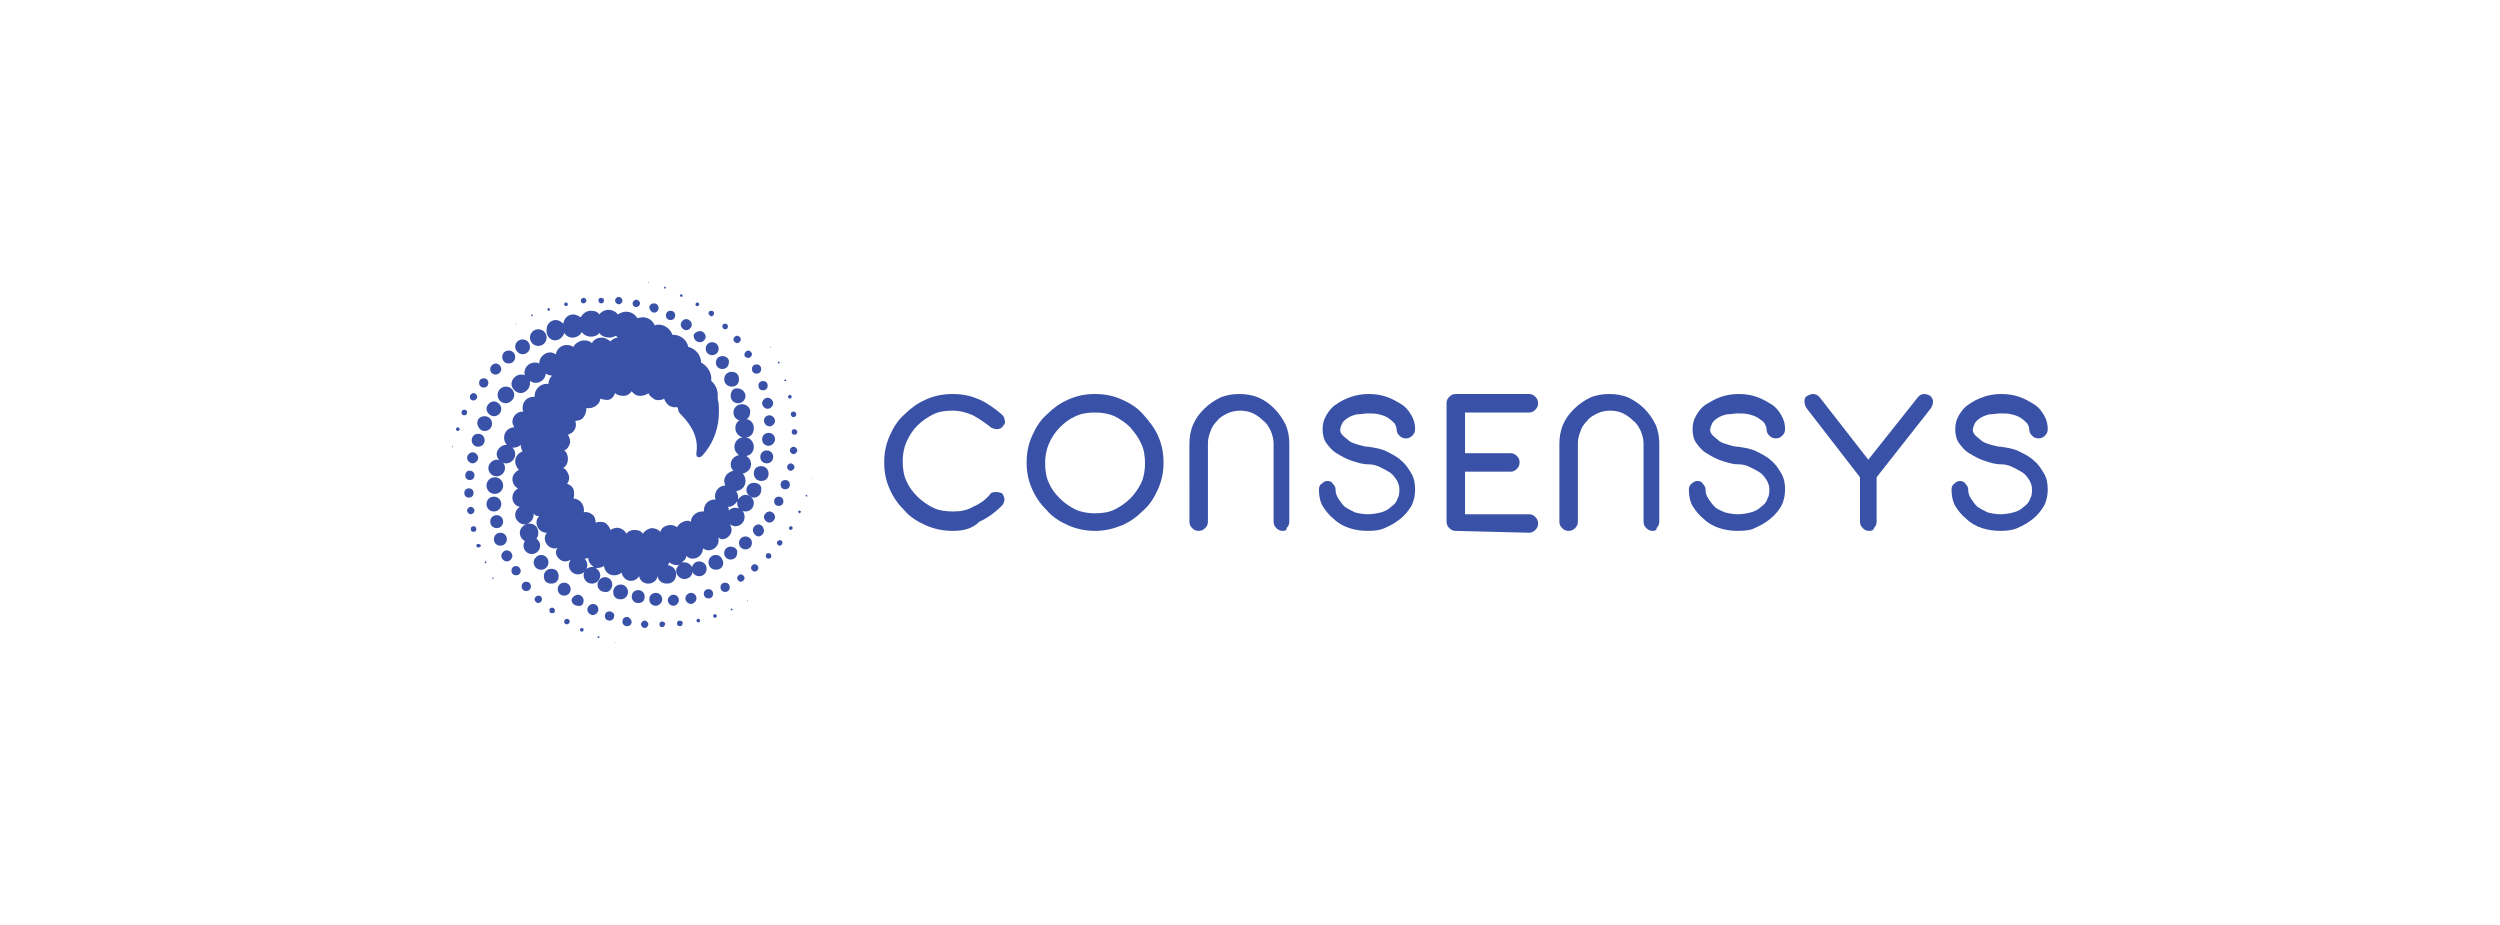 <?xml version="1.0" encoding="utf-8"?>
<!-- Generator: Adobe Illustrator 26.3.1, SVG Export Plug-In . SVG Version: 6.00 Build 0)  -->
<svg version="1.1" id="katman_1" xmlns="http://www.w3.org/2000/svg" xmlns:xlink="http://www.w3.org/1999/xlink" x="0px" y="0px"
	 viewBox="0 0 270.3 100" style="enable-background:new 0 0 270.3 100;" xml:space="preserve">
<style type="text/css">
	.st0{fill:#3952A8;}
</style>
<g>
	<path class="st0" d="M66.6,69.4C66.5,69.4,66.5,69.4,66.6,69.4c-0.1,0.1,0,0.1,0,0.1S66.6,69.5,66.6,69.4
		C66.6,69.4,66.6,69.4,66.6,69.4"/>
	<path class="st0" d="M64.7,68.8c-0.1,0-0.1,0.1-0.1,0.1c0,0.1,0.1,0.1,0.1,0.1s0.1-0.1,0.1-0.1C64.9,68.8,64.8,68.8,64.7,68.8"/>
	<path class="st0" d="M62.9,67.9c-0.1,0-0.2,0.1-0.2,0.2c0,0.1,0.1,0.2,0.2,0.2c0.1,0,0.2-0.1,0.2-0.2S63.1,67.9,62.9,67.9"/>
	<path class="st0" d="M61.3,66.9c-0.1,0-0.3,0.1-0.3,0.3s0.1,0.3,0.3,0.3c0.1,0,0.3-0.1,0.3-0.3S61.4,66.9,61.3,66.9"/>
	<path class="st0" d="M59.7,65.7c-0.2,0-0.3,0.1-0.3,0.3c0,0.2,0.1,0.3,0.3,0.3c0.2,0,0.3-0.1,0.3-0.3C60,65.9,59.9,65.7,59.7,65.7"
		/>
	<path class="st0" d="M58.2,64.4c-0.2,0-0.4,0.2-0.4,0.4s0.2,0.4,0.4,0.4s0.4-0.2,0.4-0.4S58.5,64.4,58.2,64.4"/>
	<path class="st0" d="M56.9,62.9c-0.3,0-0.5,0.2-0.5,0.5c0,0.3,0.2,0.5,0.5,0.5s0.5-0.2,0.5-0.5C57.4,63.1,57.2,62.9,56.9,62.9"/>
	<path class="st0" d="M55.8,61.2c-0.3,0-0.5,0.2-0.5,0.5c0,0.3,0.2,0.5,0.5,0.5c0.3,0,0.5-0.2,0.5-0.5
		C56.3,61.5,56.1,61.2,55.8,61.2"/>
	<path class="st0" d="M55.4,60.1c0-0.3-0.3-0.6-0.6-0.6s-0.6,0.3-0.6,0.6c0,0.3,0.3,0.6,0.6,0.6S55.4,60.4,55.4,60.1"/>
	<path class="st0" d="M54.8,58.3c0-0.4-0.3-0.7-0.7-0.7s-0.7,0.3-0.7,0.7s0.3,0.7,0.7,0.7S54.8,58.7,54.8,58.3"/>
	<path class="st0" d="M54.4,56.4c0-0.4-0.3-0.7-0.7-0.7c-0.4,0-0.7,0.3-0.7,0.7s0.3,0.7,0.7,0.7C54.1,57.1,54.4,56.8,54.4,56.4"/>
	<path class="st0" d="M54.2,54.5c0-0.4-0.3-0.8-0.8-0.8c-0.4,0-0.8,0.3-0.8,0.8c0,0.4,0.3,0.8,0.8,0.8S54.2,54.9,54.2,54.5"/>
	<path class="st0" d="M53.5,53.4c0.5,0,0.9-0.4,0.9-0.9c0-0.5-0.4-0.9-0.9-0.9s-0.9,0.4-0.9,0.9C52.6,53,53,53.4,53.5,53.4"/>
	<path class="st0" d="M52.8,50.6c0,0.5,0.4,0.9,0.9,0.9s0.9-0.4,0.9-0.9c0-0.5-0.4-0.9-0.9-0.9C53.3,49.7,52.8,50.1,52.8,50.6"/>
	<path class="st0" d="M80.8,64.9C80.8,64.9,80.8,64.9,80.8,64.9c-0.1,0.1,0,0.1,0,0.1C80.9,65,80.9,65,80.8,64.9
		C80.9,64.9,80.9,64.9,80.8,64.9"/>
	<path class="st0" d="M79.1,65.8c-0.1,0-0.1,0.1-0.1,0.1c0,0.1,0.1,0.1,0.1,0.1c0.1,0,0.1-0.1,0.1-0.1
		C79.2,65.8,79.2,65.8,79.1,65.8"/>
	<path class="st0" d="M77.3,66.4c-0.1,0-0.2,0.1-0.2,0.2s0.1,0.2,0.2,0.2s0.2-0.1,0.2-0.2C77.5,66.5,77.4,66.4,77.3,66.4"/>
	<path class="st0" d="M75.5,66.9c-0.1,0-0.2,0.1-0.2,0.2s0.1,0.2,0.2,0.2c0.1,0,0.2-0.1,0.2-0.2C75.7,67,75.6,66.9,75.5,66.9"/>
	<path class="st0" d="M73.5,67.1c-0.2,0-0.3,0.1-0.3,0.3c0,0.2,0.1,0.3,0.3,0.3c0.2,0,0.3-0.1,0.3-0.3
		C73.9,67.3,73.7,67.1,73.5,67.1"/>
	<path class="st0" d="M71.6,67.2c-0.2,0-0.3,0.1-0.3,0.3s0.1,0.3,0.3,0.3c0.2,0,0.3-0.2,0.3-0.3C72,67.4,71.8,67.2,71.6,67.2"/>
	<path class="st0" d="M69.7,67.1c-0.2,0-0.4,0.2-0.4,0.4s0.2,0.4,0.4,0.4c0.2,0,0.4-0.2,0.4-0.4C70.1,67.3,69.9,67.1,69.7,67.1"/>
	<path class="st0" d="M67.8,66.7c-0.3,0-0.5,0.2-0.5,0.5s0.2,0.5,0.5,0.5s0.5-0.2,0.5-0.5C68.2,66.9,68,66.7,67.8,66.7"/>
	<path class="st0" d="M65.9,66.1c-0.3,0-0.5,0.2-0.5,0.5c0,0.3,0.2,0.5,0.5,0.5c0.3,0,0.5-0.2,0.5-0.5
		C66.5,66.4,66.2,66.1,65.9,66.1"/>
	<path class="st0" d="M64.1,65.3c-0.3,0-0.6,0.3-0.6,0.6s0.3,0.6,0.6,0.6c0.3,0,0.6-0.3,0.6-0.6C64.7,65.6,64.5,65.3,64.1,65.3"/>
	<path class="st0" d="M63.1,64.9c0-0.3-0.3-0.6-0.6-0.6s-0.7,0.3-0.7,0.6c0,0.3,0.3,0.6,0.7,0.6C62.9,65.6,63.1,65.3,63.1,64.9"/>
	<path class="st0" d="M61,63c-0.4,0-0.7,0.3-0.7,0.7s0.3,0.7,0.7,0.7c0.4,0,0.7-0.3,0.7-0.7S61.4,63,61,63"/>
	<path class="st0" d="M59.6,61.5c-0.4,0-0.8,0.3-0.8,0.8s0.3,0.8,0.8,0.8s0.8-0.3,0.8-0.8S60.1,61.5,59.6,61.5"/>
	<path class="st0" d="M58.5,61.6c0.5,0,0.8-0.4,0.8-0.8c0-0.5-0.4-0.8-0.8-0.8s-0.8,0.4-0.8,0.8C57.7,61.2,58,61.6,58.5,61.6"/>
	<path class="st0" d="M58.4,59c0-0.5-0.4-0.9-0.9-0.9c-0.5,0-0.9,0.4-0.9,0.9c0,0.5,0.4,0.9,0.9,0.9C58,59.9,58.4,59.5,58.4,59"/>
	<path class="st0" d="M87.8,51.7C87.7,51.7,87.7,51.7,87.8,51.7c-0.1,0.1,0,0.1,0,0.1C87.8,51.8,87.8,51.8,87.8,51.7
		C87.8,51.7,87.8,51.7,87.8,51.7"/>
	<path class="st0" d="M87.2,53.5c-0.1,0-0.1,0.1-0.1,0.1s0.1,0.1,0.1,0.1c0.1,0,0.1-0.1,0.1-0.1S87.2,53.5,87.2,53.5"/>
	<path class="st0" d="M86.4,55.2c-0.1,0-0.1,0.1-0.1,0.1s0.1,0.2,0.1,0.2c0.1,0,0.2-0.1,0.2-0.2C86.6,55.3,86.5,55.2,86.4,55.2"/>
	<path class="st0" d="M85.5,56.9c-0.1,0-0.2,0.1-0.2,0.2c0,0.1,0.1,0.2,0.2,0.2s0.2-0.1,0.2-0.2C85.7,56.9,85.6,56.9,85.5,56.9"/>
	<path class="st0" d="M84.3,58.4c-0.1,0-0.3,0.1-0.3,0.3c0,0.1,0.1,0.3,0.3,0.3c0.1,0,0.3-0.1,0.3-0.3
		C84.6,58.5,84.5,58.4,84.3,58.4"/>
	<path class="st0" d="M83.1,59.8c-0.2,0-0.3,0.1-0.3,0.3c0,0.2,0.1,0.3,0.3,0.3c0.2,0,0.3-0.1,0.3-0.3
		C83.4,59.9,83.2,59.8,83.1,59.8"/>
	<path class="st0" d="M81.6,61c-0.2,0-0.4,0.2-0.4,0.4c0,0.2,0.2,0.4,0.4,0.4c0.2,0,0.4-0.2,0.4-0.4C82,61.2,81.8,61,81.6,61"/>
	<path class="st0" d="M80.1,62.1c-0.2,0-0.4,0.2-0.4,0.4c0,0.2,0.2,0.4,0.4,0.4s0.4-0.2,0.4-0.4C80.5,62.3,80.3,62.1,80.1,62.1"/>
	<path class="st0" d="M78.4,63c-0.3,0-0.5,0.2-0.5,0.5c0,0.3,0.2,0.5,0.5,0.5c0.3,0,0.5-0.2,0.5-0.5C78.9,63.2,78.7,63,78.4,63"/>
	<path class="st0" d="M76.6,63.7c-0.3,0-0.5,0.2-0.5,0.5c0,0.3,0.2,0.5,0.5,0.5c0.3,0,0.5-0.2,0.5-0.5
		C77.1,63.9,76.9,63.7,76.6,63.7"/>
	<path class="st0" d="M74.7,64.1c-0.3,0-0.6,0.3-0.6,0.6s0.3,0.6,0.6,0.6s0.6-0.3,0.6-0.6C75.3,64.3,75,64.1,74.7,64.1"/>
	<path class="st0" d="M72.8,64.3c-0.3,0-0.6,0.3-0.6,0.6c0,0.3,0.3,0.6,0.6,0.6s0.6-0.3,0.6-0.6C73.4,64.5,73.1,64.3,72.8,64.3"/>
	<path class="st0" d="M71.6,64.8c0-0.4-0.3-0.7-0.7-0.7c-0.4,0-0.7,0.3-0.7,0.7s0.3,0.7,0.7,0.7C71.2,65.5,71.6,65.2,71.6,64.8"/>
	<path class="st0" d="M69.7,64.5c0-0.4-0.3-0.7-0.7-0.7c-0.4,0-0.7,0.3-0.7,0.7c0,0.4,0.3,0.7,0.7,0.7S69.7,65,69.7,64.5"/>
	<path class="st0" d="M67.9,64c0-0.4-0.3-0.8-0.8-0.8c-0.4,0-0.8,0.3-0.8,0.8s0.3,0.8,0.8,0.8C67.5,64.8,67.9,64.5,67.9,64"/>
	<path class="st0" d="M66.2,63.2c0-0.5-0.4-0.8-0.8-0.8s-0.8,0.4-0.8,0.8c0,0.5,0.4,0.8,0.8,0.8C65.8,64.1,66.2,63.7,66.2,63.2"/>
	<path class="st0" d="M83.3,37.6C83.3,37.6,83.4,37.5,83.3,37.6c0.1-0.1,0-0.1,0-0.1S83.2,37.5,83.3,37.6
		C83.2,37.5,83.3,37.6,83.3,37.6"/>
	<path class="st0" d="M84.2,39.3c0.1,0,0.1-0.1,0.1-0.1c0-0.1-0.1-0.1-0.1-0.1c-0.1,0-0.1,0.1-0.1,0.1
		C84.1,39.3,84.1,39.3,84.2,39.3"/>
	<path class="st0" d="M84.9,41.2c0.1,0,0.1-0.1,0.1-0.1s-0.1-0.1-0.1-0.1s-0.1,0.1-0.1,0.1C84.7,41.1,84.8,41.2,84.9,41.2"/>
	<path class="st0" d="M85.4,43.1c0.1,0,0.2-0.1,0.2-0.2c0-0.1-0.1-0.2-0.2-0.2s-0.2,0.1-0.2,0.2C85.2,43,85.3,43.1,85.4,43.1"/>
	<path class="st0" d="M85.5,44.8c0,0.1,0.1,0.3,0.3,0.3c0.1,0,0.3-0.1,0.3-0.3c0-0.1-0.1-0.3-0.3-0.3C85.6,44.5,85.5,44.6,85.5,44.8
		"/>
	<path class="st0" d="M85.9,46.4c-0.2,0-0.3,0.1-0.3,0.3c0,0.2,0.1,0.3,0.3,0.3c0.2,0,0.3-0.1,0.3-0.3C86.2,46.5,86,46.4,85.9,46.4"
		/>
	<path class="st0" d="M85.8,48.3c-0.2,0-0.4,0.2-0.4,0.4c0,0.2,0.2,0.4,0.4,0.4c0.2,0,0.4-0.2,0.4-0.4S86,48.3,85.8,48.3"/>
	<path class="st0" d="M85.5,50.1c-0.2,0-0.4,0.2-0.4,0.4c0,0.2,0.2,0.4,0.4,0.4s0.4-0.2,0.4-0.4C85.9,50.3,85.7,50.1,85.5,50.1"/>
	<path class="st0" d="M85.4,52.4c0-0.3-0.2-0.5-0.5-0.5s-0.5,0.2-0.5,0.5c0,0.3,0.2,0.5,0.5,0.5C85.2,52.9,85.4,52.7,85.4,52.4"/>
	<path class="st0" d="M84.2,53.7c-0.3,0-0.5,0.2-0.5,0.5c0,0.3,0.2,0.5,0.5,0.5c0.3,0,0.5-0.2,0.5-0.5
		C84.7,53.9,84.5,53.7,84.2,53.7"/>
	<path class="st0" d="M83.2,55.3c-0.3,0-0.6,0.3-0.6,0.6s0.3,0.6,0.6,0.6s0.6-0.3,0.6-0.6S83.5,55.3,83.2,55.3"/>
	<path class="st0" d="M82,56.7c-0.3,0-0.6,0.3-0.6,0.6S81.7,58,82,58s0.6-0.3,0.6-0.6S82.4,56.7,82,56.7"/>
	<path class="st0" d="M80.6,58c-0.4,0-0.7,0.3-0.7,0.7s0.3,0.7,0.7,0.7c0.4,0,0.7-0.3,0.7-0.7C81.3,58.3,81,58,80.6,58"/>
	<path class="st0" d="M79,59.1c-0.4,0-0.7,0.3-0.7,0.7c0,0.4,0.3,0.7,0.7,0.7c0.4,0,0.7-0.3,0.7-0.7C79.8,59.4,79.4,59.1,79,59.1"/>
	<path class="st0" d="M77.4,60c-0.4,0-0.8,0.3-0.8,0.8c0,0.4,0.3,0.8,0.8,0.8s0.8-0.3,0.8-0.8C78.1,60.3,77.8,60,77.4,60"/>
	<path class="st0" d="M75.6,60.7c-0.5,0-0.8,0.4-0.8,0.8c0,0.5,0.4,0.8,0.8,0.8c0.5,0,0.8-0.4,0.8-0.8C76.4,61,76,60.7,75.6,60.7"/>
	<path class="st0" d="M70.1,30.6C70.1,30.6,70.1,30.6,70.1,30.6c0.1-0.1,0-0.1,0-0.1S70,30.5,70.1,30.6C70,30.6,70,30.6,70.1,30.6"
		/>
	<path class="st0" d="M71.9,31.2c0.1,0,0.1-0.1,0.1-0.1c0-0.1-0.1-0.1-0.1-0.1c-0.1,0-0.1,0.1-0.1,0.1
		C71.8,31.2,71.8,31.2,71.9,31.2"/>
	<path class="st0" d="M73.7,32.1c0.1,0,0.1-0.1,0.1-0.1c0-0.1-0.1-0.2-0.1-0.2c-0.1,0-0.2,0.1-0.2,0.2C73.5,32,73.6,32.1,73.7,32.1"
		/>
	<path class="st0" d="M75.4,33.1c0.1,0,0.2-0.1,0.2-0.2c0-0.1-0.1-0.2-0.2-0.2c-0.1,0-0.2,0.1-0.2,0.2C75.2,33,75.2,33.1,75.4,33.1"
		/>
	<path class="st0" d="M76.9,34.2c0.1,0,0.3-0.1,0.3-0.3s-0.1-0.3-0.3-0.3s-0.3,0.1-0.3,0.3C76.7,34.1,76.8,34.2,76.9,34.2"/>
	<path class="st0" d="M78.4,35.6c0.2,0,0.3-0.1,0.3-0.3c0-0.2-0.1-0.3-0.3-0.3c-0.2,0-0.3,0.1-0.3,0.3
		C78.1,35.4,78.2,35.6,78.4,35.6"/>
	<path class="st0" d="M79.7,37.1c0.2,0,0.4-0.2,0.4-0.4c0-0.2-0.2-0.4-0.4-0.4s-0.4,0.2-0.4,0.4C79.3,36.9,79.5,37.1,79.7,37.1"/>
	<path class="st0" d="M80.9,38.7c0.2,0,0.4-0.2,0.4-0.4c0-0.2-0.2-0.4-0.4-0.4c-0.2,0-0.4,0.2-0.4,0.4
		C80.4,38.4,80.6,38.7,80.9,38.7"/>
	<path class="st0" d="M81.8,40.4c0.3,0,0.5-0.2,0.5-0.5c0-0.3-0.2-0.5-0.5-0.5c-0.3,0-0.5,0.2-0.5,0.5
		C81.3,40.2,81.5,40.4,81.8,40.4"/>
	<path class="st0" d="M82,41.7c0,0.3,0.2,0.5,0.5,0.5c0.3,0,0.5-0.2,0.5-0.5s-0.2-0.5-0.5-0.5C82.2,41.2,82,41.4,82,41.7"/>
	<path class="st0" d="M82.4,43.6c0,0.3,0.3,0.6,0.6,0.6s0.6-0.3,0.6-0.6S83.3,43,83,43S82.4,43.3,82.4,43.6"/>
	<path class="st0" d="M82.6,45.5c0,0.3,0.3,0.6,0.6,0.6s0.6-0.3,0.6-0.6c0-0.3-0.3-0.6-0.6-0.6C82.8,44.9,82.6,45.2,82.6,45.5"/>
	<path class="st0" d="M83.8,47.5c0-0.4-0.3-0.7-0.7-0.7s-0.7,0.3-0.7,0.7s0.3,0.7,0.7,0.7C83.5,48.2,83.8,47.8,83.8,47.5"/>
	<path class="st0" d="M83.6,49.4c0-0.4-0.3-0.7-0.7-0.7c-0.4,0-0.7,0.3-0.7,0.7c0,0.4,0.3,0.7,0.7,0.7
		C83.3,50.1,83.6,49.8,83.6,49.4"/>
	<path class="st0" d="M83.1,51.2c0-0.4-0.3-0.8-0.8-0.8s-0.8,0.3-0.8,0.8c0,0.4,0.3,0.8,0.8,0.8C82.8,52,83.1,51.7,83.1,51.2"/>
	<path class="st0" d="M81.5,52.2c-0.5,0-0.8,0.4-0.8,0.8s0.4,0.8,0.8,0.8c0.5,0,0.8-0.4,0.8-0.8C82.4,52.5,82,52.2,81.5,52.2"/>
	<path class="st0" d="M55.8,35.1C55.8,35.1,55.9,35.1,55.8,35.1c0.1-0.1,0-0.1,0-0.1C55.8,35,55.7,35,55.8,35.1
		C55.7,35.1,55.8,35.1,55.8,35.1"/>
	<path class="st0" d="M57.5,34.2c0.1,0,0.1-0.1,0.1-0.1S57.6,34,57.5,34c-0.1,0-0.1,0.1-0.1,0.1S57.5,34.2,57.5,34.2"/>
	<path class="st0" d="M59.3,33.6c0.1,0,0.2-0.1,0.2-0.1s-0.1-0.2-0.2-0.2c-0.1,0-0.1,0.1-0.1,0.2C59.2,33.5,59.2,33.6,59.3,33.6"/>
	<path class="st0" d="M61.2,33.1c0.1,0,0.2-0.1,0.2-0.2c0-0.1-0.1-0.2-0.2-0.2c-0.1,0-0.2,0.1-0.2,0.2C61,33,61.1,33.1,61.2,33.1"/>
	<path class="st0" d="M63.1,32.8c0.1,0,0.3-0.1,0.3-0.3c0-0.1-0.1-0.3-0.3-0.3c-0.1,0-0.3,0.1-0.3,0.3
		C62.8,32.7,62.9,32.8,63.1,32.8"/>
	<path class="st0" d="M65,32.8c0.2,0,0.3-0.1,0.3-0.3c0-0.2-0.1-0.3-0.3-0.3s-0.3,0.1-0.3,0.3C64.7,32.6,64.8,32.8,65,32.8"/>
	<path class="st0" d="M66.9,32.9c0.2,0,0.4-0.2,0.4-0.4c0-0.2-0.2-0.4-0.4-0.4c-0.2,0-0.4,0.2-0.4,0.4S66.7,32.9,66.9,32.9"/>
	<path class="st0" d="M68.8,33.2c0.2,0,0.4-0.2,0.4-0.4c0-0.2-0.2-0.4-0.4-0.4s-0.4,0.2-0.4,0.4C68.4,33.1,68.6,33.2,68.8,33.2"/>
	<path class="st0" d="M70.7,33.8c0.3,0,0.5-0.2,0.5-0.5s-0.2-0.5-0.5-0.5c-0.3,0-0.5,0.2-0.5,0.5C70.3,33.6,70.5,33.8,70.7,33.8"/>
	<path class="st0" d="M72.5,34.6c0.3,0,0.5-0.2,0.5-0.5c0-0.3-0.2-0.5-0.5-0.5c-0.3,0-0.5,0.2-0.5,0.5C72,34.4,72.2,34.6,72.5,34.6"
		/>
	<path class="st0" d="M73.6,35.1c0,0.3,0.3,0.6,0.6,0.6c0.3,0,0.6-0.3,0.6-0.6s-0.3-0.6-0.6-0.6S73.6,34.8,73.6,35.1"/>
	<path class="st0" d="M75.7,37c0.3,0,0.6-0.3,0.6-0.6s-0.3-0.6-0.6-0.6S75,36,75,36.3C75,36.7,75.3,37,75.7,37"/>
	<path class="st0" d="M77,38.4c0.4,0,0.7-0.3,0.7-0.7S77.4,37,77,37c-0.4,0-0.7,0.3-0.7,0.7C76.3,38.1,76.6,38.4,77,38.4"/>
	<path class="st0" d="M78.1,38.5c-0.4,0-0.7,0.3-0.7,0.7c0,0.4,0.3,0.7,0.7,0.7c0.4,0,0.7-0.3,0.7-0.7
		C78.9,38.9,78.6,38.5,78.1,38.5"/>
	<path class="st0" d="M78.3,41c0,0.4,0.3,0.8,0.8,0.8s0.8-0.3,0.8-0.8s-0.3-0.8-0.8-0.8C78.7,40.2,78.3,40.5,78.3,41"/>
	<path class="st0" d="M79,42.8c0,0.5,0.4,0.8,0.8,0.8c0.5,0,0.8-0.4,0.8-0.8s-0.4-0.8-0.8-0.8C79.3,41.9,79,42.3,79,42.8"/>
	<path class="st0" d="M80.2,43.7c-0.5,0-0.9,0.4-0.9,0.9c0,0.5,0.4,0.9,0.9,0.9s0.9-0.4,0.9-0.9C81.2,44.2,80.8,43.7,80.2,43.7"/>
	<path class="st0" d="M48.9,48.2C48.8,48.2,48.8,48.2,48.9,48.2c-0.1,0.1,0,0.2,0,0.2C48.9,48.3,49,48.3,48.9,48.2
		C49,48.2,48.9,48.2,48.9,48.2"/>
	<path class="st0" d="M49.5,46.2c-0.1,0-0.2,0.1-0.2,0.2c0,0.1,0.1,0.2,0.2,0.2s0.2-0.1,0.2-0.2C49.7,46.3,49.6,46.2,49.5,46.2"/>
	<path class="st0" d="M50.5,44.6c0-0.2-0.1-0.3-0.3-0.3c-0.2,0-0.3,0.1-0.3,0.3c0,0.2,0.1,0.3,0.3,0.3
		C50.4,44.9,50.5,44.8,50.5,44.6"/>
	<path class="st0" d="M51.2,43.3c0.2,0,0.4-0.2,0.4-0.4c0-0.2-0.2-0.4-0.4-0.4c-0.2,0-0.4,0.2-0.4,0.4C50.8,43.2,51,43.3,51.2,43.3"
		/>
	<path class="st0" d="M52.3,41.9c0.3,0,0.5-0.2,0.5-0.5s-0.2-0.5-0.5-0.5c-0.3,0-0.5,0.2-0.5,0.5S52,41.9,52.3,41.9"/>
	<path class="st0" d="M53.6,40.5c0.3,0,0.6-0.3,0.6-0.6c0-0.3-0.3-0.6-0.6-0.6c-0.3,0-0.6,0.3-0.6,0.6S53.2,40.5,53.6,40.5"/>
	<path class="st0" d="M55,39.3c0.4,0,0.7-0.3,0.7-0.7c0-0.4-0.3-0.7-0.7-0.7c-0.4,0-0.7,0.3-0.7,0.7C54.3,39,54.6,39.3,55,39.3"/>
	<path class="st0" d="M56.5,38.3c0.4,0,0.8-0.3,0.8-0.8c0-0.4-0.3-0.8-0.8-0.8c-0.4,0-0.8,0.3-0.8,0.8
		C55.7,37.9,56.1,38.3,56.5,38.3"/>
	<path class="st0" d="M58.2,37.4c0.5,0,0.9-0.4,0.9-0.9c0-0.5-0.4-0.9-0.9-0.9c-0.5,0-0.9,0.4-0.9,0.9C57.3,37,57.7,37.4,58.2,37.4"
		/>
	<path class="st0" d="M60,36.8c0.5,0,0.9-0.4,1-0.8c0.2,0.3,0.5,0.5,0.9,0.5c0.4,0,0.8-0.2,1-0.6c0.2,0.3,0.6,0.5,1,0.5
		c0.3,0,0.7-0.1,0.9-0.4c0.2,0.3,0.6,0.5,1.1,0.5c0.3,0,0.5-0.1,0.7-0.2c0.1,0.1,0.1,0.1,0.2,0.2c-0.3,0-0.6,0.2-0.8,0.4
		c-0.3-0.2-0.6-0.4-0.9-0.4c-0.5,0-0.9,0.2-1.1,0.6c-0.2-0.2-0.5-0.3-0.8-0.3c-0.5,0-1,0.3-1.2,0.7c-0.2-0.1-0.4-0.2-0.7-0.2
		c-0.6,0-1.1,0.4-1.2,1c-0.2-0.1-0.4-0.2-0.6-0.2c-0.6,0-1.2,0.5-1.2,1.2l0,0c-0.2-0.1-0.3-0.1-0.5-0.1c-0.6,0-1.1,0.5-1.1,1.1
		c0,0.1,0,0.2,0.1,0.3c-0.1-0.1-0.3-0.1-0.5-0.1c-0.5,0-1,0.5-1,1c0,0.5,0.5,1,1,1s1-0.5,1-1c0-0.1,0-0.2,0-0.3
		c0.2,0.1,0.4,0.2,0.6,0.2c0.6,0,1.1-0.5,1.1-1c0.2,0.1,0.4,0.2,0.6,0.2c0,0,0,0,0.1,0c-0.2,0.2-0.4,0.5-0.4,0.9c-0.1,0-0.1,0-0.2,0
		c-0.7,0-1.3,0.6-1.3,1.3c0,0.1,0,0.1,0,0.1c-0.1,0-0.1,0-0.1,0c-0.7,0-1.2,0.5-1.2,1.2c0,0.1,0,0.3,0.1,0.4c0,0-0.1,0-0.1,0
		c-0.6,0-1.1,0.5-1.1,1.1c0,0.2,0.1,0.4,0.2,0.6h0c-0.6,0-1.1,0.5-1.1,1.1c0,0.3,0.1,0.6,0.3,0.8c0,0,0,0-0.1,0c-0.5,0-1,0.5-1,1
		s0.5,1,1,1s1-0.4,1-1c0-0.3-0.1-0.5-0.3-0.7c0,0,0.1,0,0.1,0c0.3,0,0.6-0.1,0.8-0.3v0c0,0.3,0.1,0.5,0.2,0.7
		c-0.5,0.2-0.8,0.6-0.8,1.1c0,0.3,0.2,0.7,0.4,0.9c-0.4,0.2-0.7,0.6-0.7,1s0.2,0.8,0.6,1c-0.3,0.2-0.6,0.5-0.6,1
		c0,0.5,0.3,0.9,0.8,1c-0.3,0.2-0.5,0.5-0.5,0.9c0,0.5,0.5,1,1,1c0.1,0,0.1,0,0.2,0c-0.4,0.1-0.7,0.5-0.7,0.9c0,0.5,0.4,1,1,1
		s1-0.4,1-1s-0.4-1-1-1c-0.1,0-0.1,0-0.2,0c0.4-0.1,0.7-0.5,0.7-1c0,0,0-0.1,0-0.1c0.1,0.2,0.3,0.3,0.6,0.3
		c-0.2,0.2-0.3,0.4-0.3,0.7c0,0.6,0.5,1.1,1.1,1.1h0c-0.1,0.2-0.2,0.4-0.2,0.6c0,0.6,0.5,1.1,1.1,1.1c0.1,0,0.2,0,0.3-0.1
		c-0.1,0.2-0.2,0.3-0.2,0.5c0,0.5,0.5,1,1,1c0.2,0,0.5-0.1,0.6-0.2c-0.1,0.2-0.2,0.4-0.2,0.6c0,0.5,0.4,1,1,1c0.5,0,1-0.4,1-1
		c0-0.3-0.1-0.5-0.3-0.7c0.1,0,0.3,0,0.4-0.1l0,0c0,0.5,0.3,0.8,0.6,1c-0.1,0-0.1,0-0.2,0c-0.5,0-0.9,0.4-0.9,0.9
		c0,0.5,0.4,0.9,0.9,0.9c0.5,0,0.9-0.4,0.9-0.9c0-0.3-0.2-0.6-0.5-0.8c0.1,0,0.2,0,0.3,0c0.2,0,0.4-0.1,0.6-0.2c0.1,0.6,0.5,1,1.1,1
		c0.3,0,0.6-0.1,0.8-0.3c0.1,0.5,0.5,0.9,1,0.9c0.4,0,0.7-0.2,0.9-0.5c0.1,0.5,0.5,0.8,1,0.8c0.5,0,1-0.4,1-0.9c0,0.5,0.4,0.9,1,0.9
		s1-0.4,1-1s-0.4-0.9-0.9-1c0.1-0.1,0.1-0.2,0.2-0.3c0.2,0.2,0.5,0.3,0.8,0.3c0.1,0,0.2,0,0.3-0.1c-0.2,0.2-0.4,0.4-0.4,0.7
		c0,0.5,0.4,0.9,0.9,0.9c0.5,0,0.9-0.4,0.9-0.9c0-0.5-0.4-0.9-0.9-0.9c-0.1,0-0.2,0-0.3,0c0.3-0.2,0.5-0.4,0.5-0.7
		c0.2,0.2,0.4,0.3,0.7,0.3c0.6,0,1.1-0.5,1.1-1.1v0c0.2,0.1,0.4,0.2,0.6,0.2c0.6,0,1.1-0.5,1.1-1.1c0-0.1,0-0.2-0.1-0.3
		c0.2,0.1,0.3,0.2,0.5,0.2c0.5,0,1-0.5,1-1c0-0.2-0.1-0.5-0.2-0.6c0.2,0.1,0.4,0.2,0.6,0.2c0.5,0,1-0.4,1-1s-0.4-1-1-1
		c-0.3,0-0.5,0.1-0.7,0.3c0-0.1,0-0.3-0.1-0.4l0,0c0.5,0,0.8-0.3,1-0.6c0,0.1,0,0.1,0,0.2c0,0.5,0.4,0.9,0.9,0.9s0.9-0.4,0.9-0.9
		c0-0.5-0.4-0.9-0.9-0.9c-0.3,0-0.6,0.2-0.8,0.5c0-0.1,0-0.2,0-0.3c0-0.2-0.1-0.4-0.2-0.6c0.6-0.1,1-0.5,1-1.1
		c0-0.3-0.1-0.6-0.3-0.8c0.5-0.1,0.9-0.5,0.9-1c0-0.4-0.2-0.7-0.5-0.9c0.5-0.1,0.8-0.5,0.8-1c0-0.5-0.4-1-0.9-1c0.5,0,0.9-0.4,0.9-1
		s-0.4-1-1-1s-1,0.4-1,1c0,0.5,0.4,0.9,0.8,1c-0.5,0-0.9,0.5-0.9,1c0,0.4,0.2,0.7,0.5,0.9c-0.5,0.1-0.9,0.5-0.9,1
		c0,0.3,0.1,0.5,0.3,0.7c-0.5,0.1-1,0.5-1,1.1c0,0.2,0.1,0.4,0.1,0.5c-0.6,0-1.1,0.5-1.1,1.2c0,0.1,0,0.2,0.1,0.3c0,0,0,0-0.1,0
		c-0.7,0-1.2,0.5-1.2,1.2c0,0,0,0.1,0,0.1c-0.1,0-0.1,0-0.2,0c-0.6,0-1.2,0.5-1.2,1.1c-0.1,0-0.2-0.1-0.3-0.1c-0.5,0-1,0.3-1.2,0.7
		c-0.3-0.2-0.6-0.3-1-0.2c-0.4,0.1-0.7,0.3-0.8,0.7c-0.3-0.3-0.6-0.4-1-0.4c-0.4,0.1-0.7,0.3-0.9,0.6c-0.2-0.3-0.5-0.4-0.9-0.4
		s-0.6,0.1-0.9,0.4c-0.1-0.3-0.4-0.5-0.7-0.6c-0.3-0.1-0.7,0-1,0.2c-0.1-0.3-0.3-0.6-0.6-0.8c-0.3-0.1-0.7-0.1-1,0
		c0-0.3-0.1-0.7-0.4-0.9c-0.3-0.2-0.6-0.3-0.9-0.2c0.1-0.3,0-0.7-0.2-1c-0.2-0.3-0.6-0.5-0.9-0.5c0.1-0.3,0.1-0.7,0-1
		c-0.1-0.3-0.4-0.5-0.7-0.6c0.2-0.2,0.3-0.6,0.2-0.9c-0.1-0.3-0.3-0.7-0.6-0.8c0.3-0.2,0.5-0.5,0.5-1c0-0.3-0.1-0.7-0.4-0.9
		c0.3-0.1,0.5-0.4,0.6-0.7s0-0.7-0.2-1c0.3-0.1,0.6-0.3,0.7-0.5c0.2-0.3,0.2-0.7,0.1-1c0.3,0,0.7-0.1,0.9-0.4c0.2-0.3,0.3-0.6,0.3-1
		c0.3,0.1,0.7,0,1-0.2c0.3-0.2,0.5-0.5,0.5-0.8c0.3,0.1,0.7,0.2,1,0.1c0.3-0.1,0.5-0.4,0.6-0.7c0.2,0.2,0.5,0.3,0.9,0.3l0,0
		c0.4,0,0.7-0.2,0.9-0.5c0.2,0.3,0.5,0.5,0.9,0.5c0.3,0,0.7-0.1,0.9-0.3c0.1,0.3,0.4,0.5,0.7,0.7c0.3,0.1,0.7,0.1,1-0.1
		c0.1,0.3,0.3,0.6,0.6,0.8l0,0c0.3,0.1,0.5,0.2,0.8,0.1c0,0.1,0.1,0.1,0.1,0.1c0,0.3,0.1,0.5,0.3,0.7l0,0c0.6,0.6,2,2.1,1.7,4.1
		c-0.1,0.5,0.2,0.7,0.6,0.4c2.2-2.4,1.8-5.2,1.8-5.6c0-0.2-0.1-0.4-0.1-0.6c0-0.1,0-0.3,0-0.4c0-0.6-0.3-1.2-0.7-1.5
		c0-0.1,0-0.2,0-0.3c0-0.7-0.5-1.4-1.1-1.7c0-0.8-0.6-1.5-1.4-1.7c-0.1-0.7-0.8-1.3-1.6-1.3c0,0-0.1,0-0.1,0
		c-0.2-0.6-0.8-1.1-1.5-1.1c-0.1,0-0.3,0-0.4,0.1c-0.2-0.5-0.7-0.9-1.3-0.9c-0.2,0-0.5,0.1-0.6,0.1c-0.2-0.4-0.7-0.7-1.2-0.7
		c-0.3,0-0.6,0.1-0.9,0.3c-0.2-0.3-0.6-0.5-1-0.5c-0.4,0-0.8,0.2-1,0.5c-0.2-0.3-0.5-0.4-0.9-0.4c-0.5,0-0.9,0.3-1.1,0.7
		C62.6,34.2,62.3,34,62,34c-0.6,0-1,0.4-1.1,1c-0.2-0.2-0.5-0.4-0.8-0.4c-0.5,0-1,0.4-1,1C59,36.3,59.5,36.8,60,36.8"/>
	<path class="st0" d="M53.3,62.4C53.3,62.4,53.3,62.5,53.3,62.4c-0.1,0.1-0.1,0.2,0,0.2C53.4,62.6,53.4,62.6,53.3,62.4
		C53.4,62.5,53.4,62.4,53.3,62.4"/>
	<path class="st0" d="M52.5,60.7c-0.1,0-0.1,0.1-0.1,0.1c0,0.1,0.1,0.1,0.1,0.1s0.1-0.1,0.1-0.1C52.6,60.7,52.5,60.7,52.5,60.7"/>
	<path class="st0" d="M51.7,58.8c-0.1,0-0.2,0.1-0.2,0.2c0,0.1,0.1,0.2,0.2,0.2S52,59.1,52,59C52,58.9,51.8,58.8,51.7,58.8"/>
	<path class="st0" d="M51.2,56.9c-0.2,0-0.3,0.1-0.3,0.3c0,0.2,0.1,0.3,0.3,0.3s0.3-0.1,0.3-0.3C51.5,57,51.4,56.9,51.2,56.9"/>
	<path class="st0" d="M51.3,55.2c0-0.2-0.2-0.4-0.4-0.4s-0.4,0.2-0.4,0.4c0,0.2,0.2,0.4,0.4,0.4C51.1,55.6,51.3,55.4,51.3,55.2"/>
	<path class="st0" d="M51.2,53.3c0-0.3-0.2-0.5-0.5-0.5s-0.5,0.2-0.5,0.5s0.2,0.5,0.5,0.5S51.2,53.6,51.2,53.3"/>
	<path class="st0" d="M50.3,51.4c0,0.3,0.2,0.5,0.5,0.5c0.3,0,0.5-0.2,0.5-0.5c0-0.3-0.2-0.5-0.5-0.5C50.6,50.8,50.3,51.1,50.3,51.4
		"/>
	<path class="st0" d="M51.1,50.1c0.3,0,0.6-0.3,0.6-0.6c0-0.3-0.3-0.6-0.6-0.6c-0.3,0-0.6,0.3-0.6,0.6
		C50.5,49.8,50.8,50.1,51.1,50.1"/>
	<path class="st0" d="M51.7,46.9c-0.4,0-0.7,0.3-0.7,0.7s0.3,0.7,0.7,0.7s0.7-0.3,0.7-0.7C52.4,47.2,52.1,46.9,51.7,46.9"/>
	<path class="st0" d="M52.4,46.6c0.4,0,0.8-0.3,0.8-0.8c0-0.4-0.3-0.8-0.8-0.8s-0.8,0.3-0.8,0.8C51.7,46.3,52,46.6,52.4,46.6"/>
	<path class="st0" d="M53.4,45c0.5,0,0.8-0.4,0.8-0.8s-0.4-0.8-0.8-0.8s-0.8,0.4-0.8,0.8S53,45,53.4,45"/>
	<path class="st0" d="M55.6,42.7c0-0.5-0.4-0.9-0.9-0.9s-0.9,0.4-0.9,0.9c0,0.5,0.4,0.9,0.9,0.9C55.1,43.6,55.6,43.2,55.6,42.7"/>
	<path class="st0" d="M103,57.4c-1,0-2-0.2-2.9-0.6c-0.9-0.4-1.7-0.9-2.3-1.6c-0.7-0.7-1.2-1.4-1.6-2.3c-0.4-0.9-0.6-1.8-0.6-2.9
		s0.2-2,0.6-2.9c0.4-0.9,0.9-1.7,1.6-2.3c0.7-0.7,1.4-1.2,2.3-1.6c0.9-0.4,1.8-0.6,2.9-0.6s2,0.2,2.9,0.6c0.9,0.4,1.7,1,2.4,1.6
		c0.1,0.1,0.3,0.3,0.3,0.5c0.1,0.3,0.1,0.5-0.1,0.7c-0.2,0.3-0.4,0.4-0.7,0.4l0,0c-0.3,0-0.6-0.1-0.8-0.3c-0.5-0.4-1.1-0.8-1.8-1.2
		c-0.7-0.3-1.4-0.5-2.2-0.5s-1.5,0.1-2.1,0.4s-1.2,0.7-1.7,1.2c-0.5,0.5-0.9,1.1-1.2,1.8c-0.3,0.7-0.4,1.4-0.4,2.1s0.1,1.5,0.4,2.1
		c0.3,0.7,0.7,1.2,1.2,1.7c0.5,0.5,1.1,0.9,1.7,1.2s1.4,0.4,2.1,0.4c0.8,0,1.5-0.1,2.2-0.5c0.7-0.3,1.3-0.7,1.8-1.3
		c0.1-0.2,0.3-0.3,0.6-0.3c0.1,0,0.1,0,0.2,0c0.2,0,0.3,0.1,0.5,0.1c0.2,0.2,0.3,0.5,0.3,0.7s-0.1,0.5-0.3,0.7
		c-0.7,0.7-1.5,1.3-2.4,1.7C105.1,57.2,104.1,57.4,103,57.4"/>
	<path class="st0" d="M118.4,57.4c-1,0-2-0.2-2.9-0.6c-0.9-0.4-1.7-0.9-2.3-1.6c-0.7-0.7-1.2-1.4-1.6-2.3c-0.4-0.9-0.6-1.8-0.6-2.9
		s0.2-2,0.6-2.9c0.4-0.9,0.9-1.7,1.6-2.3c0.7-0.7,1.4-1.2,2.3-1.6c0.9-0.4,1.8-0.6,2.9-0.6s2,0.2,2.9,0.6c0.9,0.4,1.7,0.9,2.3,1.6
		s1.2,1.4,1.6,2.3c0.4,0.9,0.6,1.8,0.6,2.9s-0.2,2-0.6,2.9c-0.4,0.9-0.9,1.7-1.6,2.3c-0.7,0.7-1.4,1.2-2.3,1.6
		C120.3,57.2,119.4,57.4,118.4,57.4 M118.4,44.6c-0.7,0-1.5,0.1-2.1,0.4c-0.7,0.3-1.2,0.7-1.7,1.2c-0.5,0.5-0.9,1.1-1.2,1.8
		c-0.3,0.7-0.4,1.4-0.4,2.1s0.1,1.5,0.4,2.1c0.3,0.7,0.7,1.2,1.2,1.7c0.5,0.5,1.1,0.9,1.7,1.2c0.7,0.3,1.4,0.4,2.1,0.4
		s1.5-0.1,2.1-0.4s1.2-0.7,1.7-1.2c0.5-0.5,0.9-1.1,1.2-1.7c0.3-0.7,0.4-1.4,0.4-2.1s-0.1-1.5-0.4-2.1c-0.3-0.7-0.7-1.2-1.2-1.8
		c-0.5-0.5-1.1-0.9-1.7-1.2C119.8,44.7,119.1,44.6,118.4,44.6"/>
	<path class="st0" d="M138.7,57.4c-0.3,0-0.5-0.1-0.7-0.3c-0.2-0.2-0.3-0.4-0.3-0.7v-8.4c0-0.5-0.1-0.9-0.3-1.4
		c-0.2-0.4-0.4-0.8-0.8-1.1c-0.3-0.3-0.7-0.6-1.1-0.8c-0.4-0.2-0.9-0.3-1.4-0.3c-0.5,0-1,0.1-1.4,0.3c-0.4,0.2-0.8,0.4-1.1,0.8
		c-0.3,0.3-0.6,0.7-0.7,1.1c-0.2,0.4-0.3,0.9-0.3,1.4v8.4c0,0.3-0.1,0.5-0.3,0.7c-0.2,0.2-0.4,0.3-0.7,0.3s-0.5-0.1-0.7-0.3
		c-0.2-0.2-0.3-0.4-0.3-0.7V48c0-0.7,0.1-1.4,0.4-2.1s0.7-1.2,1.2-1.7c0.5-0.5,1.1-0.9,1.7-1.2c0.7-0.3,1.4-0.4,2.1-0.4
		s1.4,0.1,2.1,0.4c0.7,0.3,1.2,0.7,1.7,1.2c0.5,0.5,0.9,1.1,1.2,1.7c0.3,0.7,0.4,1.4,0.4,2.1v8.4c0,0.3-0.1,0.5-0.3,0.7
		C139.2,57.3,138.9,57.4,138.7,57.4"/>
	<path class="st0" d="M147.9,57.4c-0.7,0-1.4-0.1-2-0.3c-0.6-0.2-1.2-0.5-1.7-1c-0.5-0.4-0.9-0.9-1.2-1.4c-0.3-0.5-0.4-1.2-0.4-1.8
		c0-0.2,0.1-0.5,0.3-0.6c0.2-0.2,0.4-0.3,0.6-0.3c0.3,0,0.5,0.1,0.6,0.3c0.2,0.2,0.3,0.4,0.3,0.6c0,0.4,0.1,0.7,0.3,1
		c0.2,0.3,0.4,0.6,0.7,0.9c0.3,0.2,0.7,0.4,1.1,0.6c0.4,0.1,0.9,0.2,1.4,0.2s1-0.1,1.4-0.2c0.4-0.1,0.8-0.3,1.1-0.6
		c0.3-0.2,0.6-0.5,0.7-0.9c0.2-0.3,0.2-0.7,0.2-1c0-0.3-0.1-0.7-0.3-1c-0.2-0.3-0.4-0.6-0.7-0.8c-0.3-0.2-0.7-0.4-1.1-0.6
		c-0.4-0.2-0.8-0.3-1.3-0.3c-0.6,0-1.2-0.2-1.8-0.4c-0.6-0.2-1.1-0.5-1.6-0.8c-0.5-0.3-0.8-0.7-1.1-1.1c-0.3-0.4-0.4-1-0.4-1.5
		c0-0.5,0.1-1,0.4-1.5c0.3-0.5,0.6-0.9,1.1-1.2c0.4-0.3,1-0.6,1.6-0.8c0.6-0.2,1.2-0.3,1.9-0.3c0.7,0,1.3,0.1,1.9,0.3
		c0.6,0.2,1.1,0.5,1.6,0.8c0.5,0.3,0.8,0.7,1.1,1.2c0.3,0.5,0.4,1,0.4,1.5c0,0.3-0.1,0.5-0.3,0.7c-0.2,0.2-0.4,0.3-0.7,0.3
		c-0.3,0-0.5-0.1-0.7-0.3c-0.2-0.2-0.3-0.4-0.3-0.7c0-0.2-0.1-0.4-0.2-0.6c-0.2-0.2-0.4-0.4-0.7-0.6c-0.3-0.2-0.6-0.3-1-0.4
		c-0.4-0.1-0.8-0.1-1.2-0.1s-0.8,0.1-1.2,0.1c-0.4,0.1-0.7,0.2-1,0.4c-0.3,0.2-0.5,0.4-0.6,0.6c-0.1,0.2-0.2,0.5-0.2,0.7
		c0,0.2,0.1,0.4,0.3,0.6c0.2,0.2,0.5,0.4,0.7,0.6c0.3,0.2,0.7,0.3,1,0.4c0.4,0.1,0.7,0.2,1,0.2c0.7,0.1,1.4,0.2,2,0.5
		c0.6,0.3,1.2,0.6,1.6,1c0.5,0.4,0.8,0.9,1.1,1.4c0.3,0.5,0.4,1.1,0.4,1.7c0,0.6-0.1,1.2-0.4,1.8c-0.3,0.5-0.7,1-1.2,1.4
		c-0.5,0.4-1,0.7-1.7,1C149.3,57.3,148.7,57.4,147.9,57.4"/>
	<path class="st0" d="M157.4,57.4c-0.3,0-0.5-0.1-0.7-0.3c-0.2-0.2-0.3-0.4-0.3-0.7V43.6c0-0.3,0.1-0.5,0.3-0.7
		c0.2-0.2,0.4-0.3,0.7-0.3h7.9c0.3,0,0.5,0.1,0.7,0.3c0.2,0.2,0.3,0.4,0.3,0.7c0,0.3-0.1,0.5-0.3,0.7c-0.2,0.2-0.4,0.3-0.7,0.3h-6.9
		V49h4.9c0.3,0,0.5,0.1,0.7,0.3c0.2,0.2,0.3,0.4,0.3,0.7s-0.1,0.5-0.3,0.7c-0.2,0.2-0.4,0.3-0.7,0.3h-4.9v4.6h6.9
		c0.3,0,0.5,0.1,0.7,0.3c0.2,0.2,0.3,0.4,0.3,0.7c0,0.3-0.1,0.5-0.3,0.7c-0.2,0.2-0.4,0.3-0.7,0.3L157.4,57.4L157.4,57.4z"/>
	<path class="st0" d="M178.7,57.4c-0.3,0-0.5-0.1-0.7-0.3c-0.2-0.2-0.3-0.4-0.3-0.7v-8.4c0-0.5-0.1-0.9-0.3-1.4
		c-0.2-0.4-0.4-0.8-0.8-1.1c-0.3-0.3-0.7-0.6-1.1-0.8c-0.4-0.2-0.9-0.3-1.4-0.3c-0.5,0-1,0.1-1.4,0.3c-0.4,0.2-0.8,0.4-1.1,0.8
		c-0.3,0.3-0.6,0.7-0.7,1.1c-0.2,0.4-0.3,0.9-0.3,1.4v8.4c0,0.3-0.1,0.5-0.3,0.7c-0.2,0.2-0.4,0.3-0.7,0.3s-0.5-0.1-0.7-0.3
		c-0.2-0.2-0.3-0.4-0.3-0.7v-8.4c0-0.7,0.1-1.4,0.4-2.1c0.3-0.7,0.7-1.2,1.2-1.7c0.5-0.5,1.1-0.9,1.7-1.2c0.7-0.3,1.4-0.4,2.1-0.4
		c0.7,0,1.4,0.1,2.1,0.4c0.6,0.3,1.2,0.7,1.7,1.2c0.5,0.5,0.9,1.1,1.2,1.7c0.3,0.7,0.4,1.4,0.4,2.1v8.4c0,0.3-0.1,0.5-0.3,0.7
		C179.2,57.3,178.9,57.4,178.7,57.4"/>
	<path class="st0" d="M187.9,57.4c-0.7,0-1.4-0.1-2-0.3c-0.6-0.2-1.2-0.5-1.7-1c-0.5-0.4-0.9-0.9-1.2-1.4c-0.3-0.5-0.4-1.2-0.4-1.8
		c0-0.2,0.1-0.5,0.3-0.6c0.2-0.2,0.4-0.3,0.6-0.3c0.3,0,0.5,0.1,0.6,0.3c0.2,0.2,0.3,0.4,0.3,0.6c0,0.4,0.1,0.7,0.3,1
		c0.2,0.3,0.4,0.6,0.7,0.9c0.3,0.3,0.7,0.4,1.1,0.6c0.4,0.1,0.9,0.2,1.4,0.2s1-0.1,1.4-0.2c0.4-0.1,0.8-0.3,1.1-0.6
		c0.3-0.2,0.6-0.5,0.7-0.9c0.2-0.3,0.2-0.7,0.2-1c0-0.3-0.1-0.7-0.3-1c-0.2-0.3-0.4-0.6-0.7-0.8c-0.3-0.2-0.7-0.4-1.1-0.6
		c-0.4-0.2-0.8-0.3-1.3-0.3c-0.6,0-1.2-0.2-1.8-0.4c-0.6-0.2-1.1-0.5-1.6-0.8c-0.5-0.3-0.8-0.7-1.1-1.1c-0.3-0.4-0.4-1-0.4-1.5
		c0-0.5,0.1-1,0.4-1.5c0.3-0.5,0.6-0.9,1.1-1.2c0.5-0.3,1-0.6,1.6-0.8c0.6-0.2,1.2-0.3,1.9-0.3c0.7,0,1.3,0.1,1.9,0.3
		c0.6,0.2,1.1,0.5,1.6,0.8c0.5,0.3,0.8,0.7,1.1,1.2c0.3,0.5,0.4,1,0.4,1.5c0,0.3-0.1,0.5-0.3,0.7c-0.2,0.2-0.4,0.3-0.7,0.3
		c-0.3,0-0.5-0.1-0.7-0.3c-0.2-0.2-0.3-0.4-0.3-0.7c0-0.2-0.1-0.4-0.2-0.6c-0.1-0.2-0.4-0.4-0.7-0.6c-0.3-0.2-0.6-0.3-1-0.4
		c-0.4-0.1-0.8-0.1-1.2-0.1s-0.8,0.1-1.2,0.1c-0.4,0.1-0.7,0.2-1,0.4c-0.3,0.2-0.5,0.4-0.6,0.6c-0.1,0.2-0.2,0.5-0.2,0.7
		c0,0.2,0.1,0.4,0.3,0.6c0.2,0.2,0.5,0.4,0.7,0.6c0.3,0.2,0.7,0.3,1,0.4c0.3,0.1,0.7,0.2,1,0.2c0.7,0.1,1.4,0.2,2,0.5
		c0.6,0.3,1.2,0.6,1.6,1c0.5,0.4,0.8,0.9,1.1,1.4c0.3,0.5,0.4,1.1,0.4,1.7c0,0.6-0.1,1.2-0.4,1.8c-0.3,0.5-0.7,1-1.2,1.4
		c-0.5,0.4-1,0.7-1.7,1C189.4,57.3,188.7,57.4,187.9,57.4"/>
	<path class="st0" d="M202.1,57.4c-0.3,0-0.5-0.1-0.7-0.3c-0.2-0.2-0.3-0.4-0.3-0.7v-4.8l-5.8-7.5c-0.1-0.2-0.2-0.4-0.2-0.7
		c0-0.3,0.1-0.5,0.3-0.6c0.2-0.1,0.4-0.2,0.6-0.2c0.3,0,0.5,0.1,0.7,0.3l5.3,6.8l5.4-6.8c0.2-0.2,0.4-0.3,0.6-0.3h0
		c0.3,0,0.5,0.1,0.7,0.2c0.2,0.2,0.3,0.4,0.3,0.6c0,0.3-0.1,0.5-0.2,0.7l-5.9,7.5v4.8c0,0.3-0.1,0.5-0.3,0.7
		C202.6,57.3,202.4,57.4,202.1,57.4"/>
	<path class="st0" d="M216.3,57.4c-0.7,0-1.4-0.1-2-0.3c-0.6-0.2-1.2-0.5-1.7-1c-0.5-0.4-0.9-0.9-1.2-1.4c-0.3-0.5-0.4-1.2-0.4-1.8
		c0-0.2,0.1-0.5,0.3-0.6c0.2-0.2,0.4-0.3,0.6-0.3s0.5,0.1,0.6,0.3c0.2,0.2,0.3,0.4,0.3,0.6c0,0.4,0.1,0.7,0.3,1
		c0.2,0.3,0.4,0.6,0.7,0.9c0.3,0.2,0.7,0.4,1.1,0.6c0.4,0.1,0.9,0.2,1.4,0.2c0.5,0,1-0.1,1.4-0.2c0.4-0.1,0.8-0.3,1.1-0.6
		c0.3-0.2,0.6-0.5,0.7-0.9c0.2-0.3,0.2-0.7,0.2-1c0-0.3-0.1-0.7-0.3-1c-0.2-0.3-0.4-0.6-0.7-0.8c-0.3-0.2-0.7-0.4-1.1-0.6
		c-0.4-0.2-0.8-0.3-1.3-0.3c-0.6,0-1.2-0.2-1.8-0.4c-0.6-0.2-1.1-0.5-1.6-0.8c-0.5-0.3-0.8-0.7-1.1-1.1c-0.3-0.4-0.4-1-0.4-1.5
		c0-0.5,0.1-1,0.4-1.5c0.3-0.5,0.6-0.9,1.1-1.2c0.4-0.3,1-0.6,1.6-0.8c0.6-0.2,1.2-0.3,1.9-0.3c0.7,0,1.3,0.1,1.9,0.3
		c0.6,0.2,1.1,0.5,1.6,0.8c0.5,0.3,0.8,0.7,1.1,1.2c0.3,0.5,0.4,1,0.4,1.5c0,0.3-0.1,0.5-0.3,0.7c-0.2,0.2-0.4,0.3-0.7,0.3
		c-0.3,0-0.5-0.1-0.7-0.3c-0.2-0.2-0.3-0.4-0.3-0.7c0-0.2-0.1-0.4-0.2-0.6c-0.2-0.2-0.4-0.4-0.7-0.6c-0.3-0.2-0.6-0.3-1-0.4
		c-0.4-0.1-0.8-0.1-1.2-0.1s-0.8,0.1-1.2,0.1c-0.4,0.1-0.7,0.2-1,0.4c-0.3,0.2-0.5,0.4-0.6,0.6c-0.1,0.2-0.2,0.5-0.2,0.7
		c0,0.2,0.1,0.4,0.3,0.6c0.2,0.2,0.5,0.4,0.7,0.6c0.3,0.2,0.7,0.3,1,0.4c0.4,0.1,0.7,0.2,1,0.2c0.7,0.1,1.4,0.2,2,0.5
		c0.6,0.3,1.2,0.6,1.6,1c0.5,0.4,0.8,0.9,1.1,1.4c0.3,0.5,0.4,1.1,0.4,1.7s-0.1,1.2-0.4,1.8c-0.3,0.5-0.7,1-1.2,1.4
		c-0.5,0.4-1,0.7-1.7,1C217.7,57.3,217,57.4,216.3,57.4"/>
</g>
</svg>
